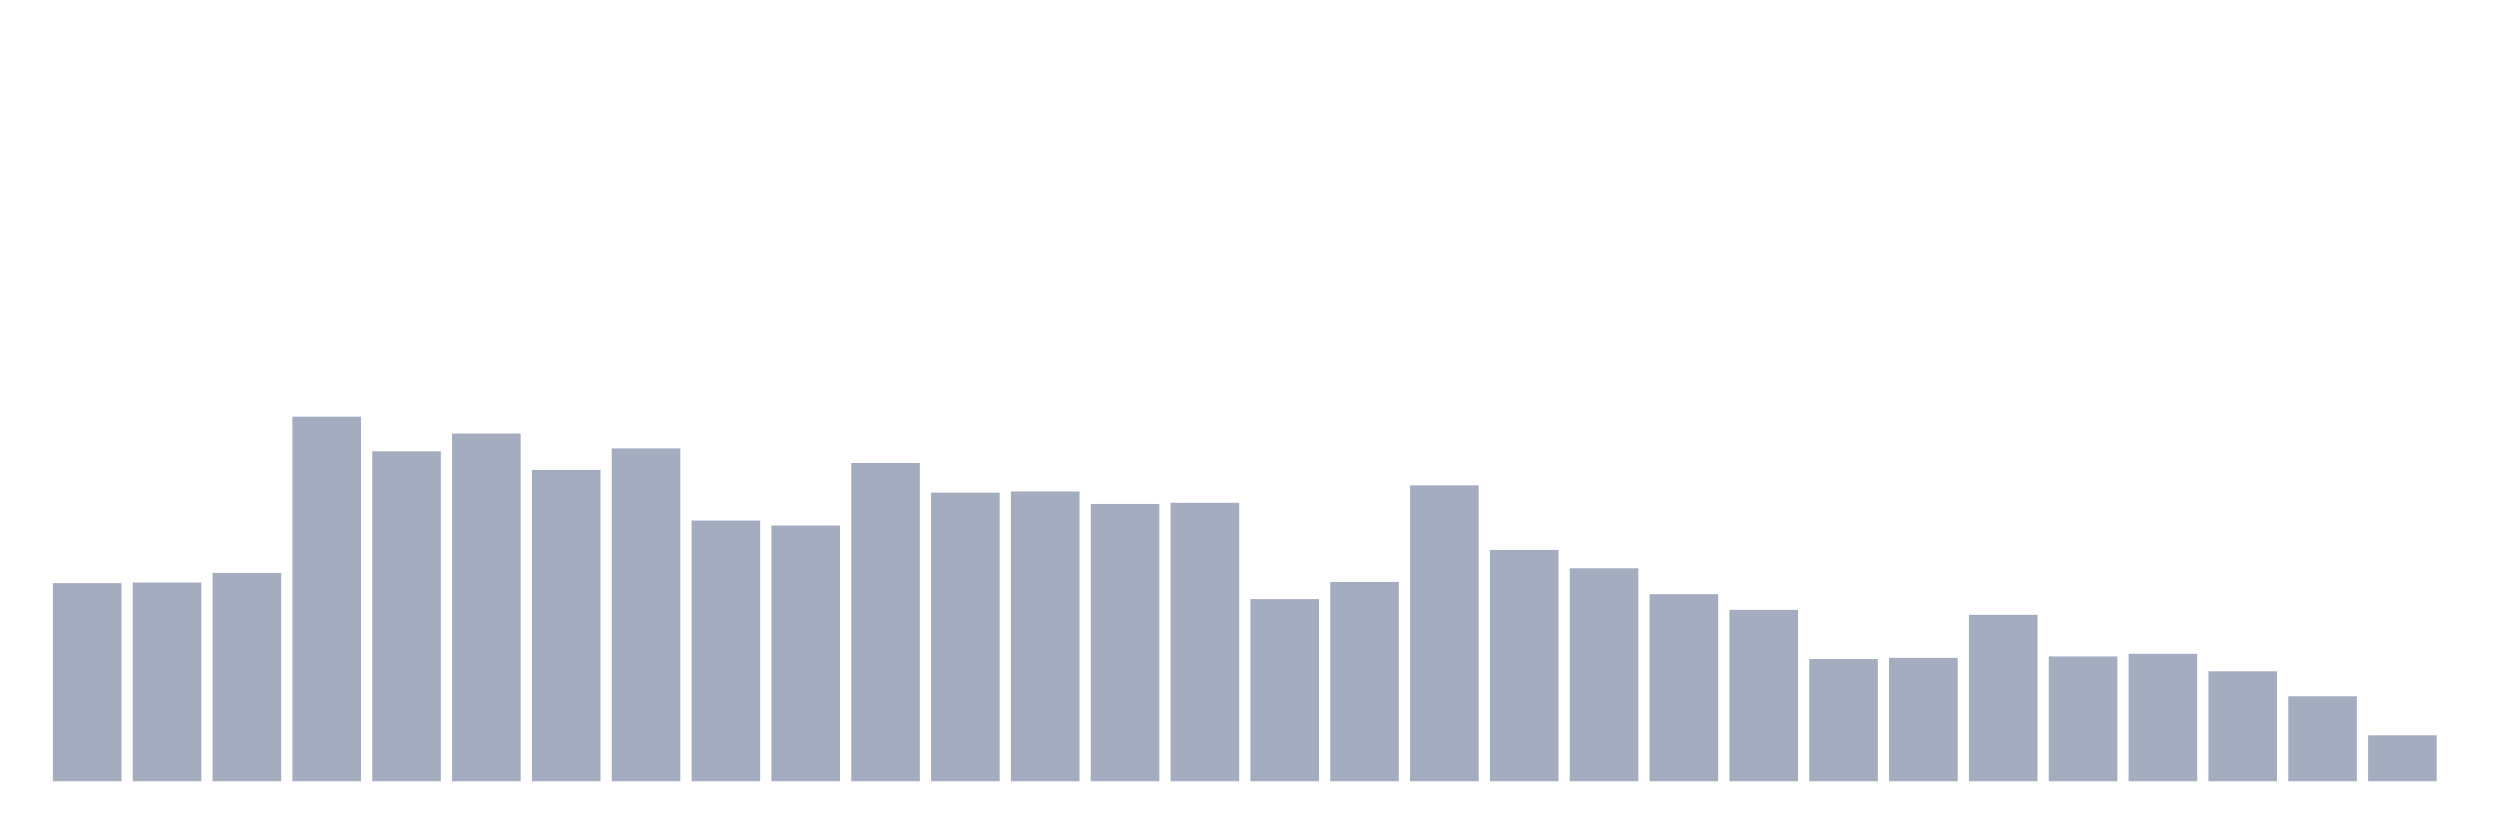 <svg xmlns="http://www.w3.org/2000/svg" viewBox="0 0 480 160"><g transform="translate(10,10)"><rect class="bar" x="0.153" width="13.175" y="101.955" height="38.045" fill="rgb(164,173,192)"></rect><rect class="bar" x="15.482" width="13.175" y="101.844" height="38.156" fill="rgb(164,173,192)"></rect><rect class="bar" x="30.81" width="13.175" y="100" height="40" fill="rgb(164,173,192)"></rect><rect class="bar" x="46.138" width="13.175" y="70" height="70" fill="rgb(164,173,192)"></rect><rect class="bar" x="61.466" width="13.175" y="76.648" height="63.352" fill="rgb(164,173,192)"></rect><rect class="bar" x="76.794" width="13.175" y="73.24" height="66.76" fill="rgb(164,173,192)"></rect><rect class="bar" x="92.123" width="13.175" y="80.223" height="59.777" fill="rgb(164,173,192)"></rect><rect class="bar" x="107.451" width="13.175" y="76.089" height="63.911" fill="rgb(164,173,192)"></rect><rect class="bar" x="122.779" width="13.175" y="89.944" height="50.056" fill="rgb(164,173,192)"></rect><rect class="bar" x="138.107" width="13.175" y="90.894" height="49.106" fill="rgb(164,173,192)"></rect><rect class="bar" x="153.436" width="13.175" y="78.883" height="61.117" fill="rgb(164,173,192)"></rect><rect class="bar" x="168.764" width="13.175" y="84.581" height="55.419" fill="rgb(164,173,192)"></rect><rect class="bar" x="184.092" width="13.175" y="84.358" height="55.642" fill="rgb(164,173,192)"></rect><rect class="bar" x="199.42" width="13.175" y="86.76" height="53.24" fill="rgb(164,173,192)"></rect><rect class="bar" x="214.748" width="13.175" y="86.536" height="53.464" fill="rgb(164,173,192)"></rect><rect class="bar" x="230.077" width="13.175" y="105.028" height="34.972" fill="rgb(164,173,192)"></rect><rect class="bar" x="245.405" width="13.175" y="101.732" height="38.268" fill="rgb(164,173,192)"></rect><rect class="bar" x="260.733" width="13.175" y="83.184" height="56.816" fill="rgb(164,173,192)"></rect><rect class="bar" x="276.061" width="13.175" y="95.587" height="44.413" fill="rgb(164,173,192)"></rect><rect class="bar" x="291.39" width="13.175" y="99.106" height="40.894" fill="rgb(164,173,192)"></rect><rect class="bar" x="306.718" width="13.175" y="104.078" height="35.922" fill="rgb(164,173,192)"></rect><rect class="bar" x="322.046" width="13.175" y="107.095" height="32.905" fill="rgb(164,173,192)"></rect><rect class="bar" x="337.374" width="13.175" y="116.536" height="23.464" fill="rgb(164,173,192)"></rect><rect class="bar" x="352.702" width="13.175" y="116.313" height="23.687" fill="rgb(164,173,192)"></rect><rect class="bar" x="368.031" width="13.175" y="108.045" height="31.955" fill="rgb(164,173,192)"></rect><rect class="bar" x="383.359" width="13.175" y="116.034" height="23.966" fill="rgb(164,173,192)"></rect><rect class="bar" x="398.687" width="13.175" y="115.531" height="24.469" fill="rgb(164,173,192)"></rect><rect class="bar" x="414.015" width="13.175" y="118.883" height="21.117" fill="rgb(164,173,192)"></rect><rect class="bar" x="429.344" width="13.175" y="123.687" height="16.313" fill="rgb(164,173,192)"></rect><rect class="bar" x="444.672" width="13.175" y="131.173" height="8.827" fill="rgb(164,173,192)"></rect></g></svg>